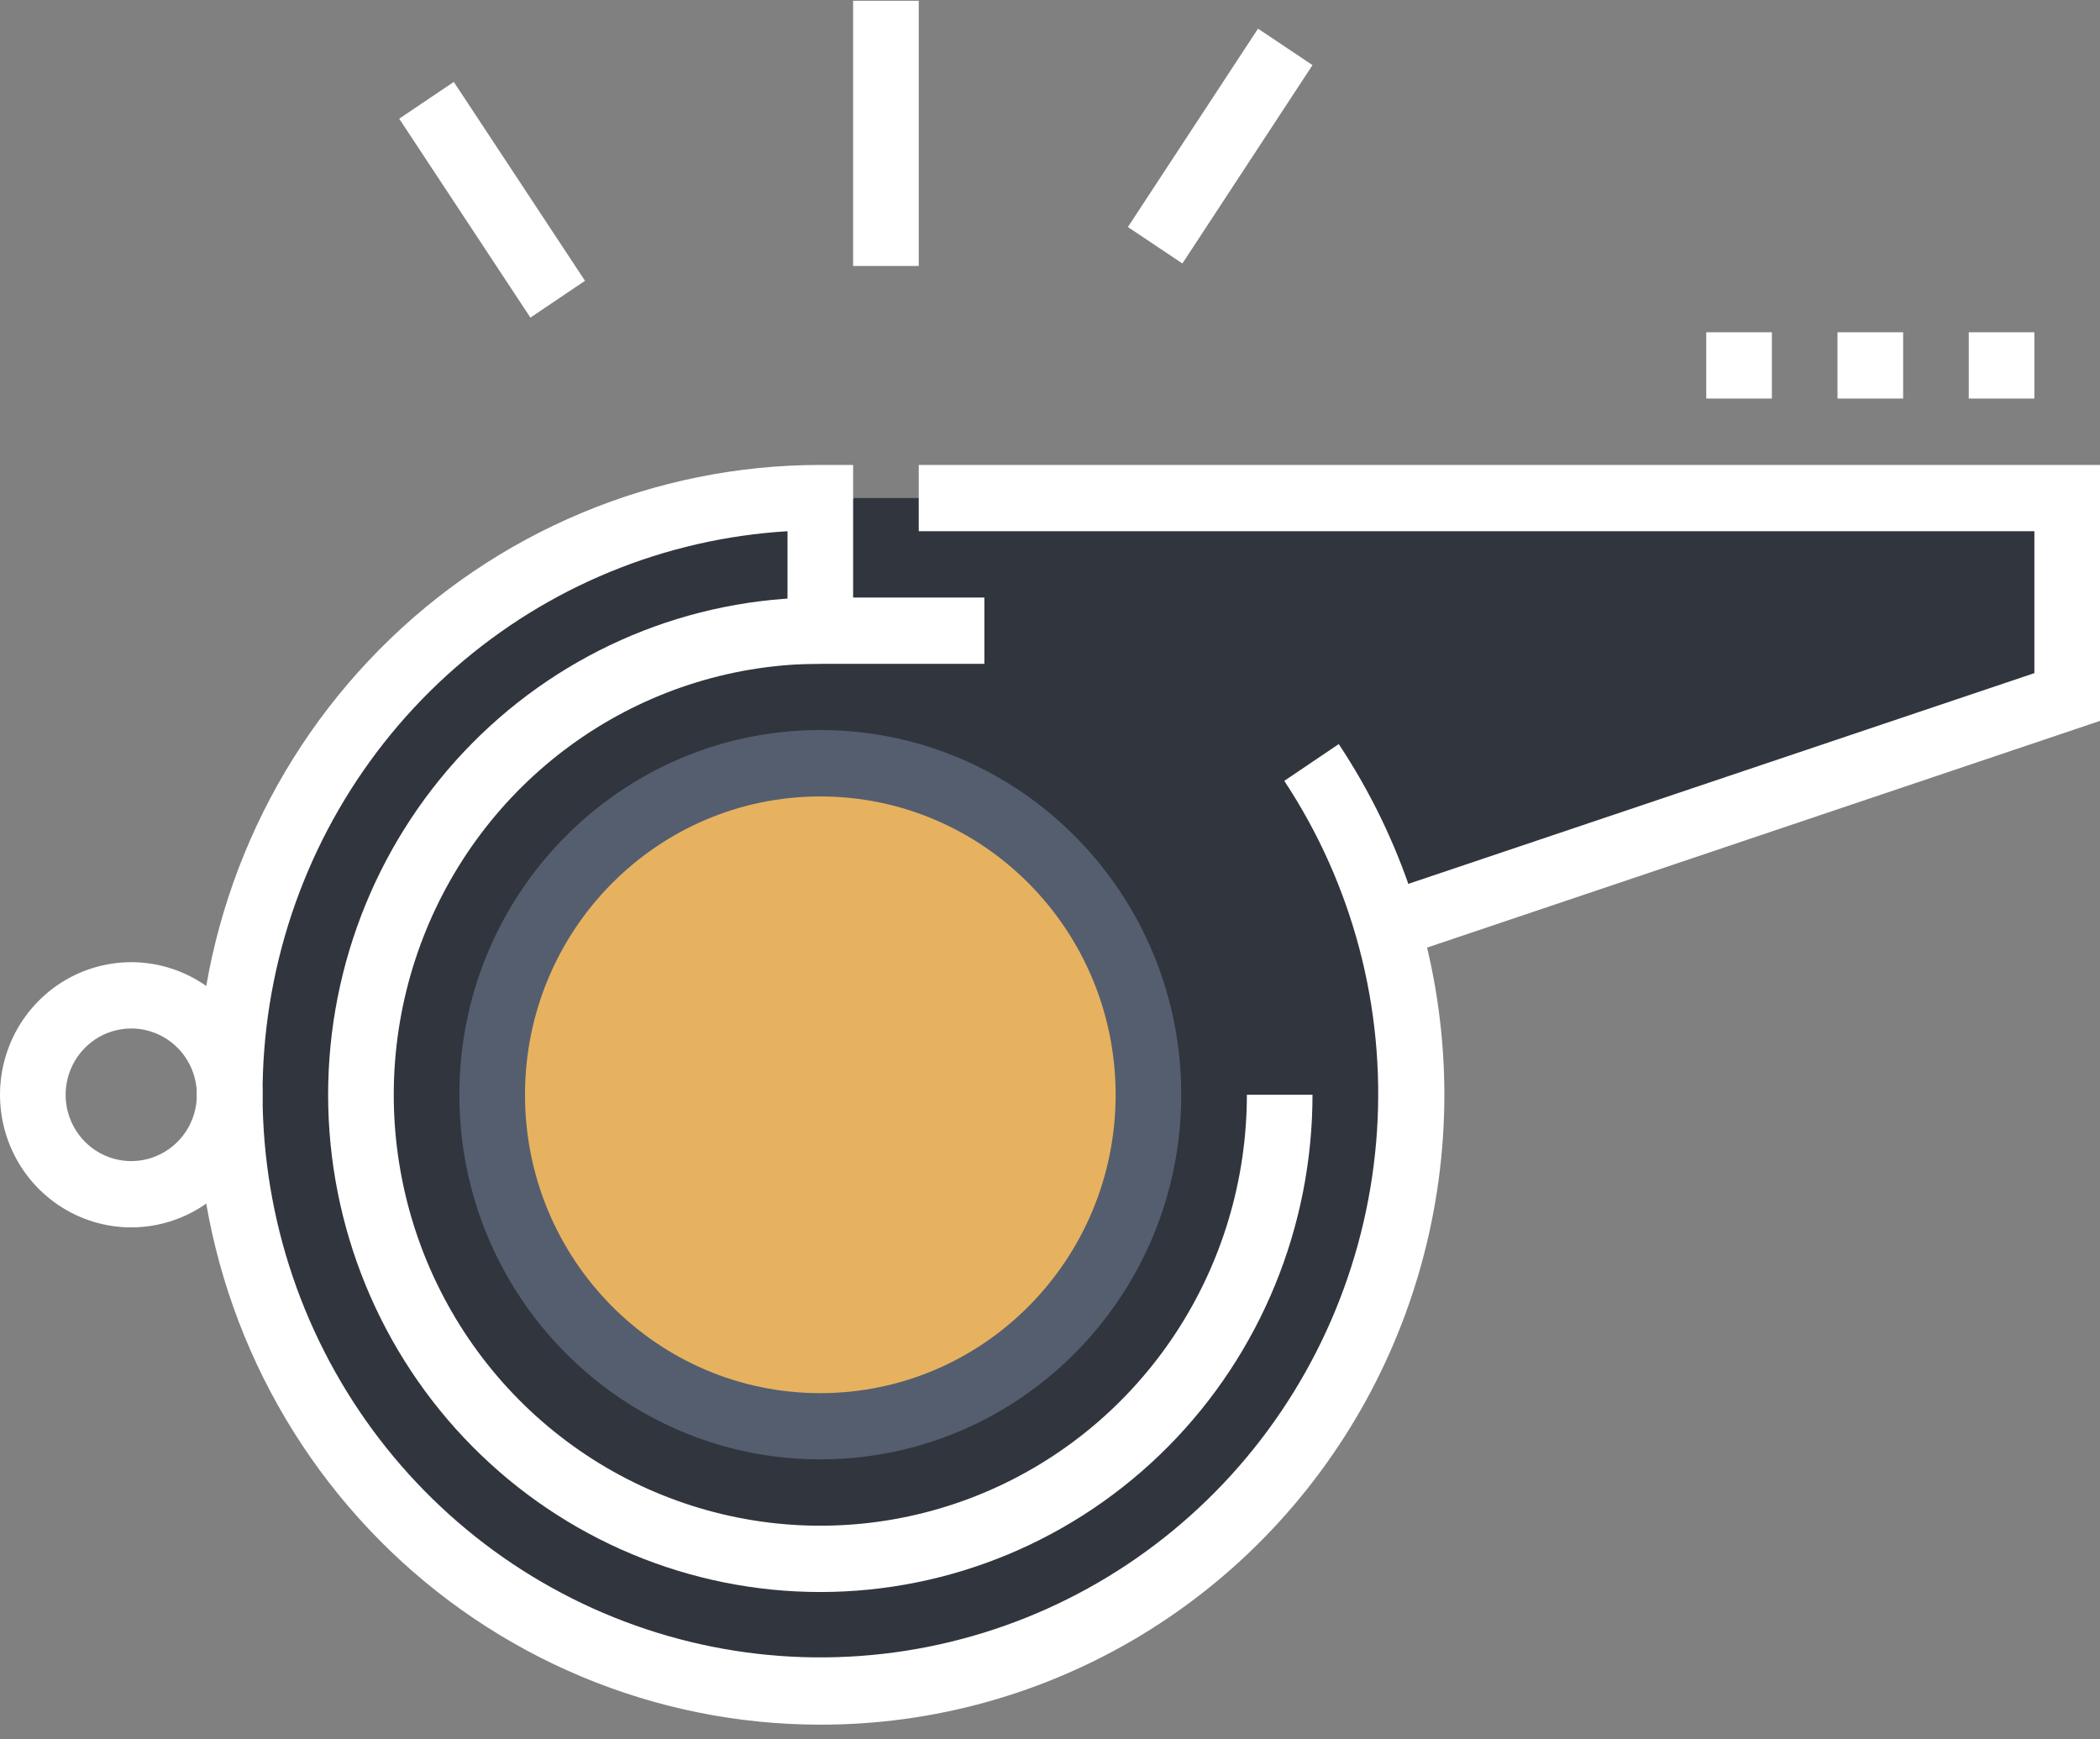 <svg width="64" height="53" viewBox="0 0 64 53" fill="none" xmlns="http://www.w3.org/2000/svg">
<rect x="0" y="0" width="64" height="53" fill="#808080" stroke="none"/>
<path d="M25 51.543C34.941 51.543 43 43.402 43 33.359C43 23.317 34.941 15.176 25 15.176C15.059 15.176 7 23.317 7 33.359C7 43.402 15.059 51.543 25 51.543Z" fill="#31353D"/>
<path d="M25 44.471C31.075 44.471 36 39.495 36 33.358C36 27.221 31.075 22.246 25 22.246C18.925 22.246 14 27.221 14 33.358C14 39.495 18.925 44.471 25 44.471Z" fill="#555E6F"/>
<path d="M25 42.453C29.971 42.453 34 38.383 34 33.361C34 28.34 29.971 24.27 25 24.27C20.029 24.27 16 28.34 16 33.361C16 38.383 20.029 42.453 25 42.453Z" fill="#E6B260"/>
<path d="M26 15.176H63V21.237L42 28.308L26 15.176Z" fill="#31353D"/>
<path d="M42.32 29.27L41.68 27.351L62 20.512V16.188H28V14.168H64V21.967L42.32 29.27Z" fill="white"/>
<path d="M25 48.513C21.022 48.513 17.206 46.916 14.393 44.075C11.58 41.233 10 37.379 10 33.36C10 29.341 11.58 25.487 14.393 22.645C17.206 19.803 21.022 18.207 25 18.207V20.227C22.429 20.227 19.915 20.998 17.778 22.441C15.64 23.884 13.973 25.935 12.99 28.334C12.006 30.734 11.748 33.374 12.25 35.922C12.751 38.469 13.989 40.809 15.808 42.646C17.626 44.483 19.942 45.733 22.464 46.24C24.986 46.747 27.599 46.487 29.975 45.493C32.35 44.499 34.381 42.816 35.809 40.656C37.238 38.496 38 35.957 38 33.36H40C40 37.379 38.42 41.233 35.607 44.075C32.794 46.916 28.978 48.513 25 48.513Z" fill="white"/>
<path d="M25 52.555C19.961 52.555 15.128 50.533 11.565 46.934C8.002 43.334 6 38.452 6 33.362C6 28.271 8.002 23.389 11.565 19.79C15.128 16.19 19.961 14.168 25 14.168H26V18.209H30V20.229H24V16.188C20.26 16.412 16.697 17.877 13.866 20.356C11.035 22.835 9.094 26.19 8.345 29.898C7.596 33.607 8.081 37.462 9.724 40.863C11.367 44.265 14.077 47.023 17.432 48.708C20.787 50.394 24.599 50.913 28.275 50.184C31.952 49.455 35.287 47.52 37.763 44.679C40.238 41.838 41.715 38.25 41.965 34.473C42.214 30.697 41.221 26.943 39.14 23.795L40.8 22.674C42.718 25.564 43.822 28.927 43.995 32.403C44.167 35.878 43.4 39.335 41.777 42.405C40.154 45.474 37.736 48.04 34.781 49.828C31.826 51.616 28.445 52.559 25 52.555Z" fill="white"/>
<path d="M28 0.023H26V8.105H28V0.023Z" fill="white"/>
<path d="M13.83 2.496L12.166 3.617L16.165 9.678L17.829 8.557L13.83 2.496Z" fill="white"/>
<path d="M38.34 0.873L34.374 6.918L36.035 8.029L40 1.984L38.34 0.873Z" fill="white"/>
<path d="M62 10.125H60V12.145H62V10.125Z" fill="white"/>
<path d="M58 10.125H56V12.145H58V10.125Z" fill="white"/>
<path d="M54 10.125H52V12.145H54V10.125Z" fill="white"/>
<path d="M4 37.402C3.209 37.402 2.436 37.165 1.778 36.721C1.12 36.277 0.607 35.646 0.304 34.907C0.002 34.169 -0.077 33.357 0.077 32.573C0.231 31.789 0.612 31.069 1.172 30.504C1.731 29.939 2.444 29.554 3.22 29.398C3.996 29.242 4.8 29.322 5.531 29.628C6.262 29.934 6.886 30.452 7.326 31.116C7.765 31.781 8 32.562 8 33.361C8 34.433 7.579 35.461 6.828 36.218C6.078 36.976 5.061 37.402 4 37.402ZM4 31.341C3.604 31.341 3.218 31.459 2.889 31.681C2.56 31.903 2.304 32.219 2.152 32.588C2.001 32.957 1.961 33.363 2.038 33.755C2.116 34.147 2.306 34.507 2.586 34.79C2.865 35.072 3.222 35.265 3.61 35.343C3.998 35.421 4.4 35.381 4.765 35.228C5.131 35.075 5.443 34.816 5.663 34.484C5.883 34.151 6 33.761 6 33.361C6 32.825 5.789 32.311 5.414 31.932C5.039 31.554 4.53 31.341 4 31.341Z" fill="white"/>
</svg>
